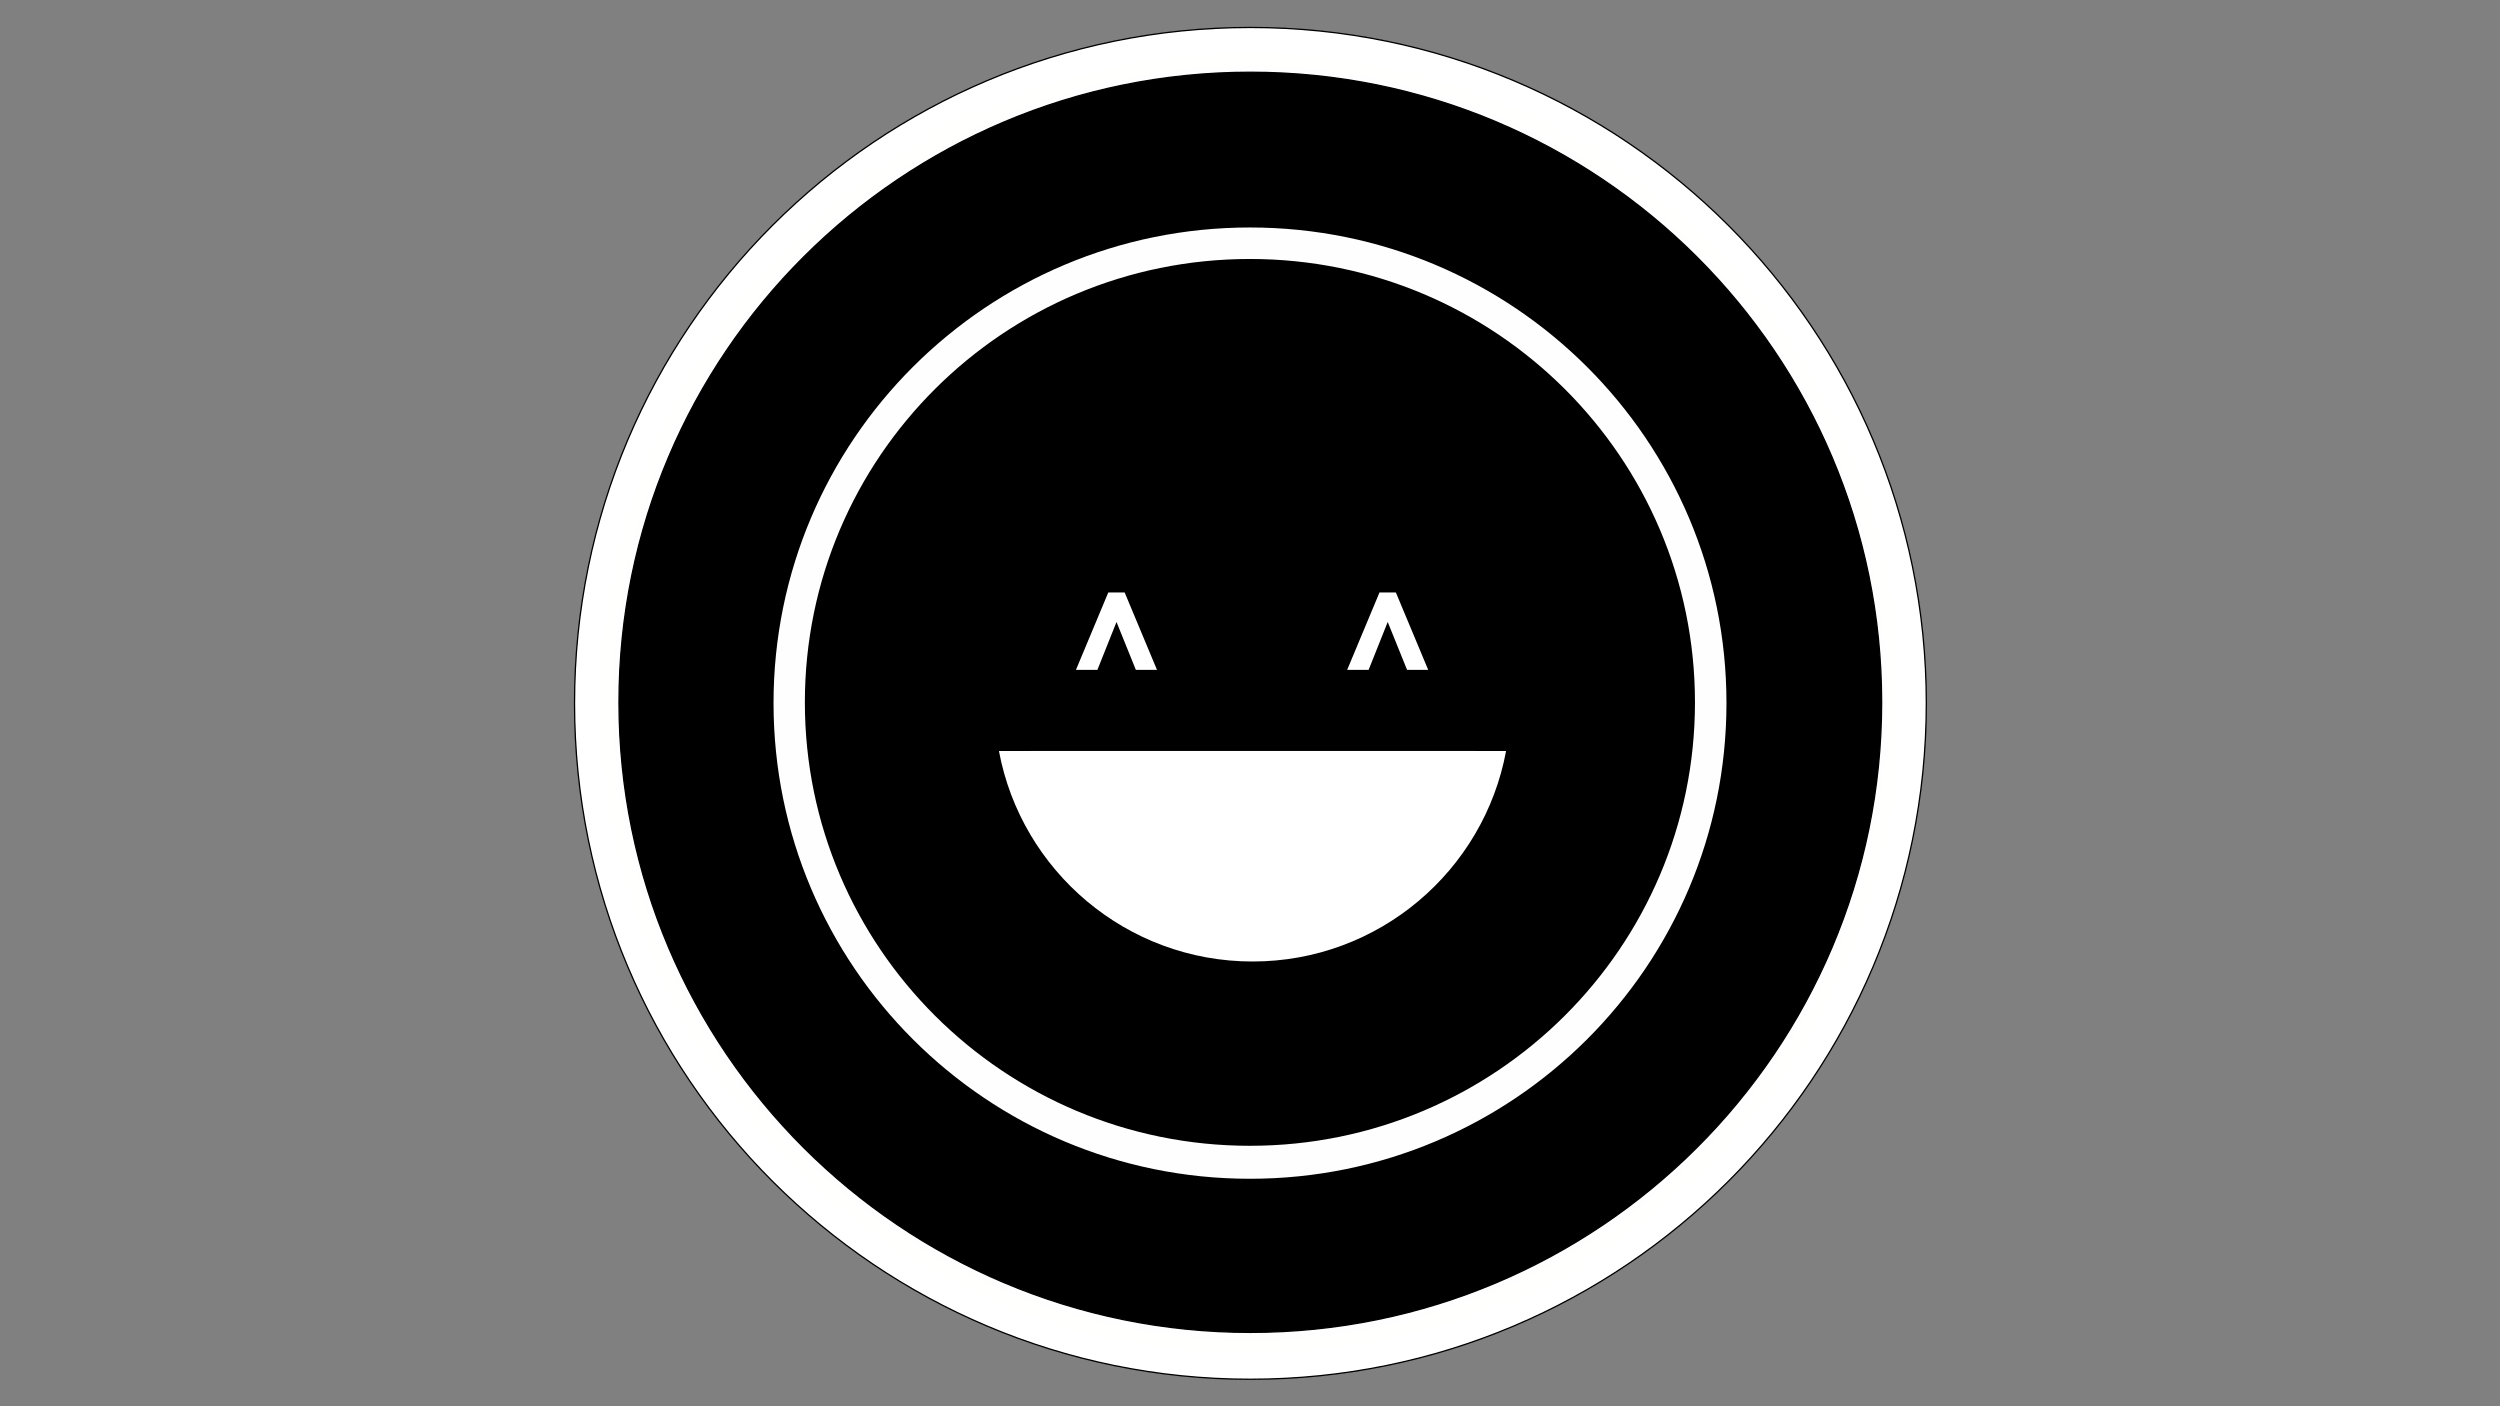 <?xml version="1.0" encoding="UTF-8" standalone="no"?>
<!-- Created with Inkscape (http://www.inkscape.org/) -->

<svg
   width="1920px"
   height="1080px"
   viewBox="0 0 1920 1080"
   version="1.1"
   id="SVGRoot"
   sodipodi:docname="LaughtMan4.svg"
   inkscape:version="1.1.1 (3bf5ae0d25, 2021-09-20)"
   inkscape:export-filename="/home/kan/RiderProjects/Gestalt/logo.png"
   inkscape:export-xdpi="96"
   inkscape:export-ydpi="96"
   xmlns:inkscape="http://www.inkscape.org/namespaces/inkscape"
   xmlns:sodipodi="http://sodipodi.sourceforge.net/DTD/sodipodi-0.dtd"
   xmlns="http://www.w3.org/2000/svg"
   xmlns:svg="http://www.w3.org/2000/svg">
  <rect x="0" y="0" width="1920" height="1080" fill="#808080" stroke="none"/>
  <sodipodi:namedview
     id="namedview920"
     pagecolor="#505050"
     bordercolor="#eeeeee"
     borderopacity="1"
     inkscape:pageshadow="0"
     inkscape:pageopacity="0"
     inkscape:pagecheckerboard="true"
     inkscape:document-units="px"
     showgrid="false"
     inkscape:zoom="0.45522588"
     inkscape:cx="609.58749"
     inkscape:cy="442.6374"
     inkscape:window-width="1920"
     inkscape:window-height="1080"
     inkscape:window-x="0"
     inkscape:window-y="0"
     inkscape:window-maximized="1"
     inkscape:current-layer="layer1"
     showguides="true"
     inkscape:guide-bbox="true">
    <sodipodi:guide
       position="1156.475,503.401"
       orientation="1,0"
       id="guide849" />
    <sodipodi:guide
       position="767.053,503.401"
       orientation="1,0"
       id="guide851" />
    <sodipodi:guide
       position="826.501,587.585"
       orientation="1,0"
       id="guide875" />
    <sodipodi:guide
       position="1074.89,840.79"
       orientation="0,-1"
       id="guide877" />
    <sodipodi:guide
       position="1097.026,587.585"
       orientation="1,0"
       id="guide879" />
    <sodipodi:guide
       position="826.501,565.698"
       orientation="0,-1"
       id="guide906" />
  </sodipodi:namedview>
  <defs
     id="defs915">
    <rect
       x="359.727"
       y="373.863"
       width="128.028"
       height="129.719"
       id="rect314" />
    <marker
       style="overflow:visible"
       id="Arrow1Sstart"
       refX="0.0"
       refY="0.0"
       orient="auto"
       inkscape:stockid="Arrow1Sstart"
       inkscape:isstock="true">
      <path
         transform="scale(0.2) translate(6,0)"
         style="fill-rule:evenodd;fill:context-stroke;stroke:context-stroke;stroke-width:1.0pt"
         d="M 0.0,0.0 L 5.0,-5.0 L -12.5,0.0 L 5.0,5.0 L 0.0,0.0 z "
         id="path1431" />
    </marker>
    <marker
       style="overflow:visible"
       id="Arrow1Lstart"
       refX="0.0"
       refY="0.0"
       orient="auto"
       inkscape:stockid="Arrow1Lstart"
       inkscape:isstock="true">
      <path
         transform="scale(0.8) translate(12.5,0)"
         style="fill-rule:evenodd;fill:context-stroke;stroke:context-stroke;stroke-width:1.0pt"
         d="M 0.0,0.0 L 5.0,-5.0 L -12.5,0.0 L 5.0,5.0 L 0.0,0.0 z "
         id="path1419" />
    </marker>
    <rect
       x="359.727"
       y="373.863"
       width="128.028"
       height="129.719"
       id="rect314-3" />
  </defs>
  <g
     inkscape:label="Capa 1"
     inkscape:groupmode="layer"
     id="layer1">
    <circle
       style="fill:#000000;stroke:#ffcc00;stroke-width:9.957"
       id="path1112"
       cx="960"
       cy="540"
       r="494.072" />
    <g
       id="g1055"
       transform="translate(0,-1.5e-5)"
       inkscape:export-filename="/home/kan/RiderProjects/Gestalt/logo.png"
       inkscape:export-xdpi="96"
       inkscape:export-ydpi="96">
      <path
         inkscape:connector-curvature="0"
         style="font-size:12px;fill:#ffffff;fill-opacity:0.996;fill-rule:evenodd;stroke:none;stroke-width:2.871"
         d="m 1325.925,539.937 c 0,201.829 -163.781,365.358 -365.988,365.358 -202.081,0 -365.862,-163.529 -365.862,-365.358 0,-201.703 163.781,-365.232 365.862,-365.232 202.207,0 365.988,163.529 365.988,365.232 z m -24.189,-0.504 c 0,187.971 -153.072,340.539 -341.799,340.539 -188.852,0 -341.799,-152.569 -341.799,-340.539 0,-188.097 152.947,-340.539 341.799,-340.539 188.727,0 341.799,152.443 341.799,340.539 z"
         id="path663" />
      <g
         id="g1086"
         transform="matrix(2.297,0,0,2.297,-276.293,-731.121)"
         style="fill:#ffffff">
        <path
           inkscape:connector-curvature="0"
           style="font-size:12px;fill:#ffffff;fill-rule:evenodd"
           d="m 623.838,569.392 c -7.405,40.044 -42.568,70.379 -84.751,70.379 -42.184,0 -77.346,-30.335 -84.806,-70.379 H 475.839 c 6.912,28.47 32.639,49.534 63.248,49.534 30.609,0 56.336,-21.064 63.248,-49.534 z m -147.999,0 h 126.496"
           id="path691" />
        <rect
           style="font-size:12px;fill:#ffffff;fill-opacity:1;fill-rule:evenodd;stroke-width:1"
           id="rect709"
           width="148.974"
           height="18.314"
           x="464.65"
           y="569.377" />
        <rect
           style="font-size:12px;fill:#ffffff;fill-opacity:1;fill-rule:evenodd;stroke-width:0.889"
           id="rect709-6"
           width="117.743"
           height="18.314"
           x="480.371"
           y="585.397" />
        <rect
           style="font-size:12px;fill:#ffffff;fill-opacity:1;fill-rule:evenodd;stroke-width:0.8"
           id="rect709-6-5"
           width="90.239"
           height="19.358"
           x="496.236"
           y="600.611" />
      </g>
      <g
         aria-label="&lt;"
         transform="matrix(0,3.171,-3.171,0,2119.045,-689.775)"
         id="text312"
         style="font-size:40px;line-height:1.25;white-space:pre;shape-inside:url(#rect314);fill:#ffffff">
        <path
           d="m 379.766,407.668 -18.75,-7.832 v -3.965 l 18.75,-7.832 v 5.117 l -11.602,4.688 11.602,4.629 z"
           style="font-family:Impact;-inkscape-font-specification:Impact"
           id="path24" />
      </g>
      <g
         aria-label="&lt;"
         transform="matrix(0,3.171,-3.171,0,2327.335,-689.775)"
         id="text312-6"
         style="font-size:40px;line-height:1.25;white-space:pre;shape-inside:url(#rect314-3);fill:#ffffff">
        <path
           d="m 379.766,407.668 -18.75,-7.832 v -3.965 l 18.75,-7.832 v 5.117 l -11.602,4.688 11.602,4.629 z"
           style="font-family:Impact;-inkscape-font-specification:Impact"
           id="path27" />
      </g>
    </g>
    <g
       id="g1360"
       transform="matrix(1.421,0,0,1.421,-402.94,-227.158)"
       style="stroke:#000000;stroke-width:0.704;stroke-miterlimit:4;stroke-dasharray:none;stroke-opacity:1"
       inkscape:export-filename="/home/kan/RiderProjects/Gestalt/logo.png"
       inkscape:export-xdpi="96"
       inkscape:export-ydpi="96">
      <path
         inkscape:connector-curvature="0"
         style="font-size:12px;fill:#ffffff;fill-opacity:0.996;fill-rule:evenodd;stroke:#000000;stroke-width:0.704;stroke-miterlimit:4;stroke-dasharray:none;stroke-opacity:1"
         d="m 1324.666,539.937 c 0,201.83 -163.5,365.359 -365.359,365.359 -201.734,0 -365.233,-163.53 -365.233,-365.359 0,-201.704 163.5,-365.233 365.233,-365.233 201.859,0 365.359,163.53 365.359,365.233 z m -24.148,-0.504 c 0,187.971 -152.809,340.54 -341.211,340.54 -188.528,0 -341.211,-152.569 -341.211,-340.54 0,-188.097 152.684,-340.54 341.211,-340.54 188.402,0 341.211,152.443 341.211,340.54 z"
         id="path663-3" />
    </g>
  </g>
</svg>
